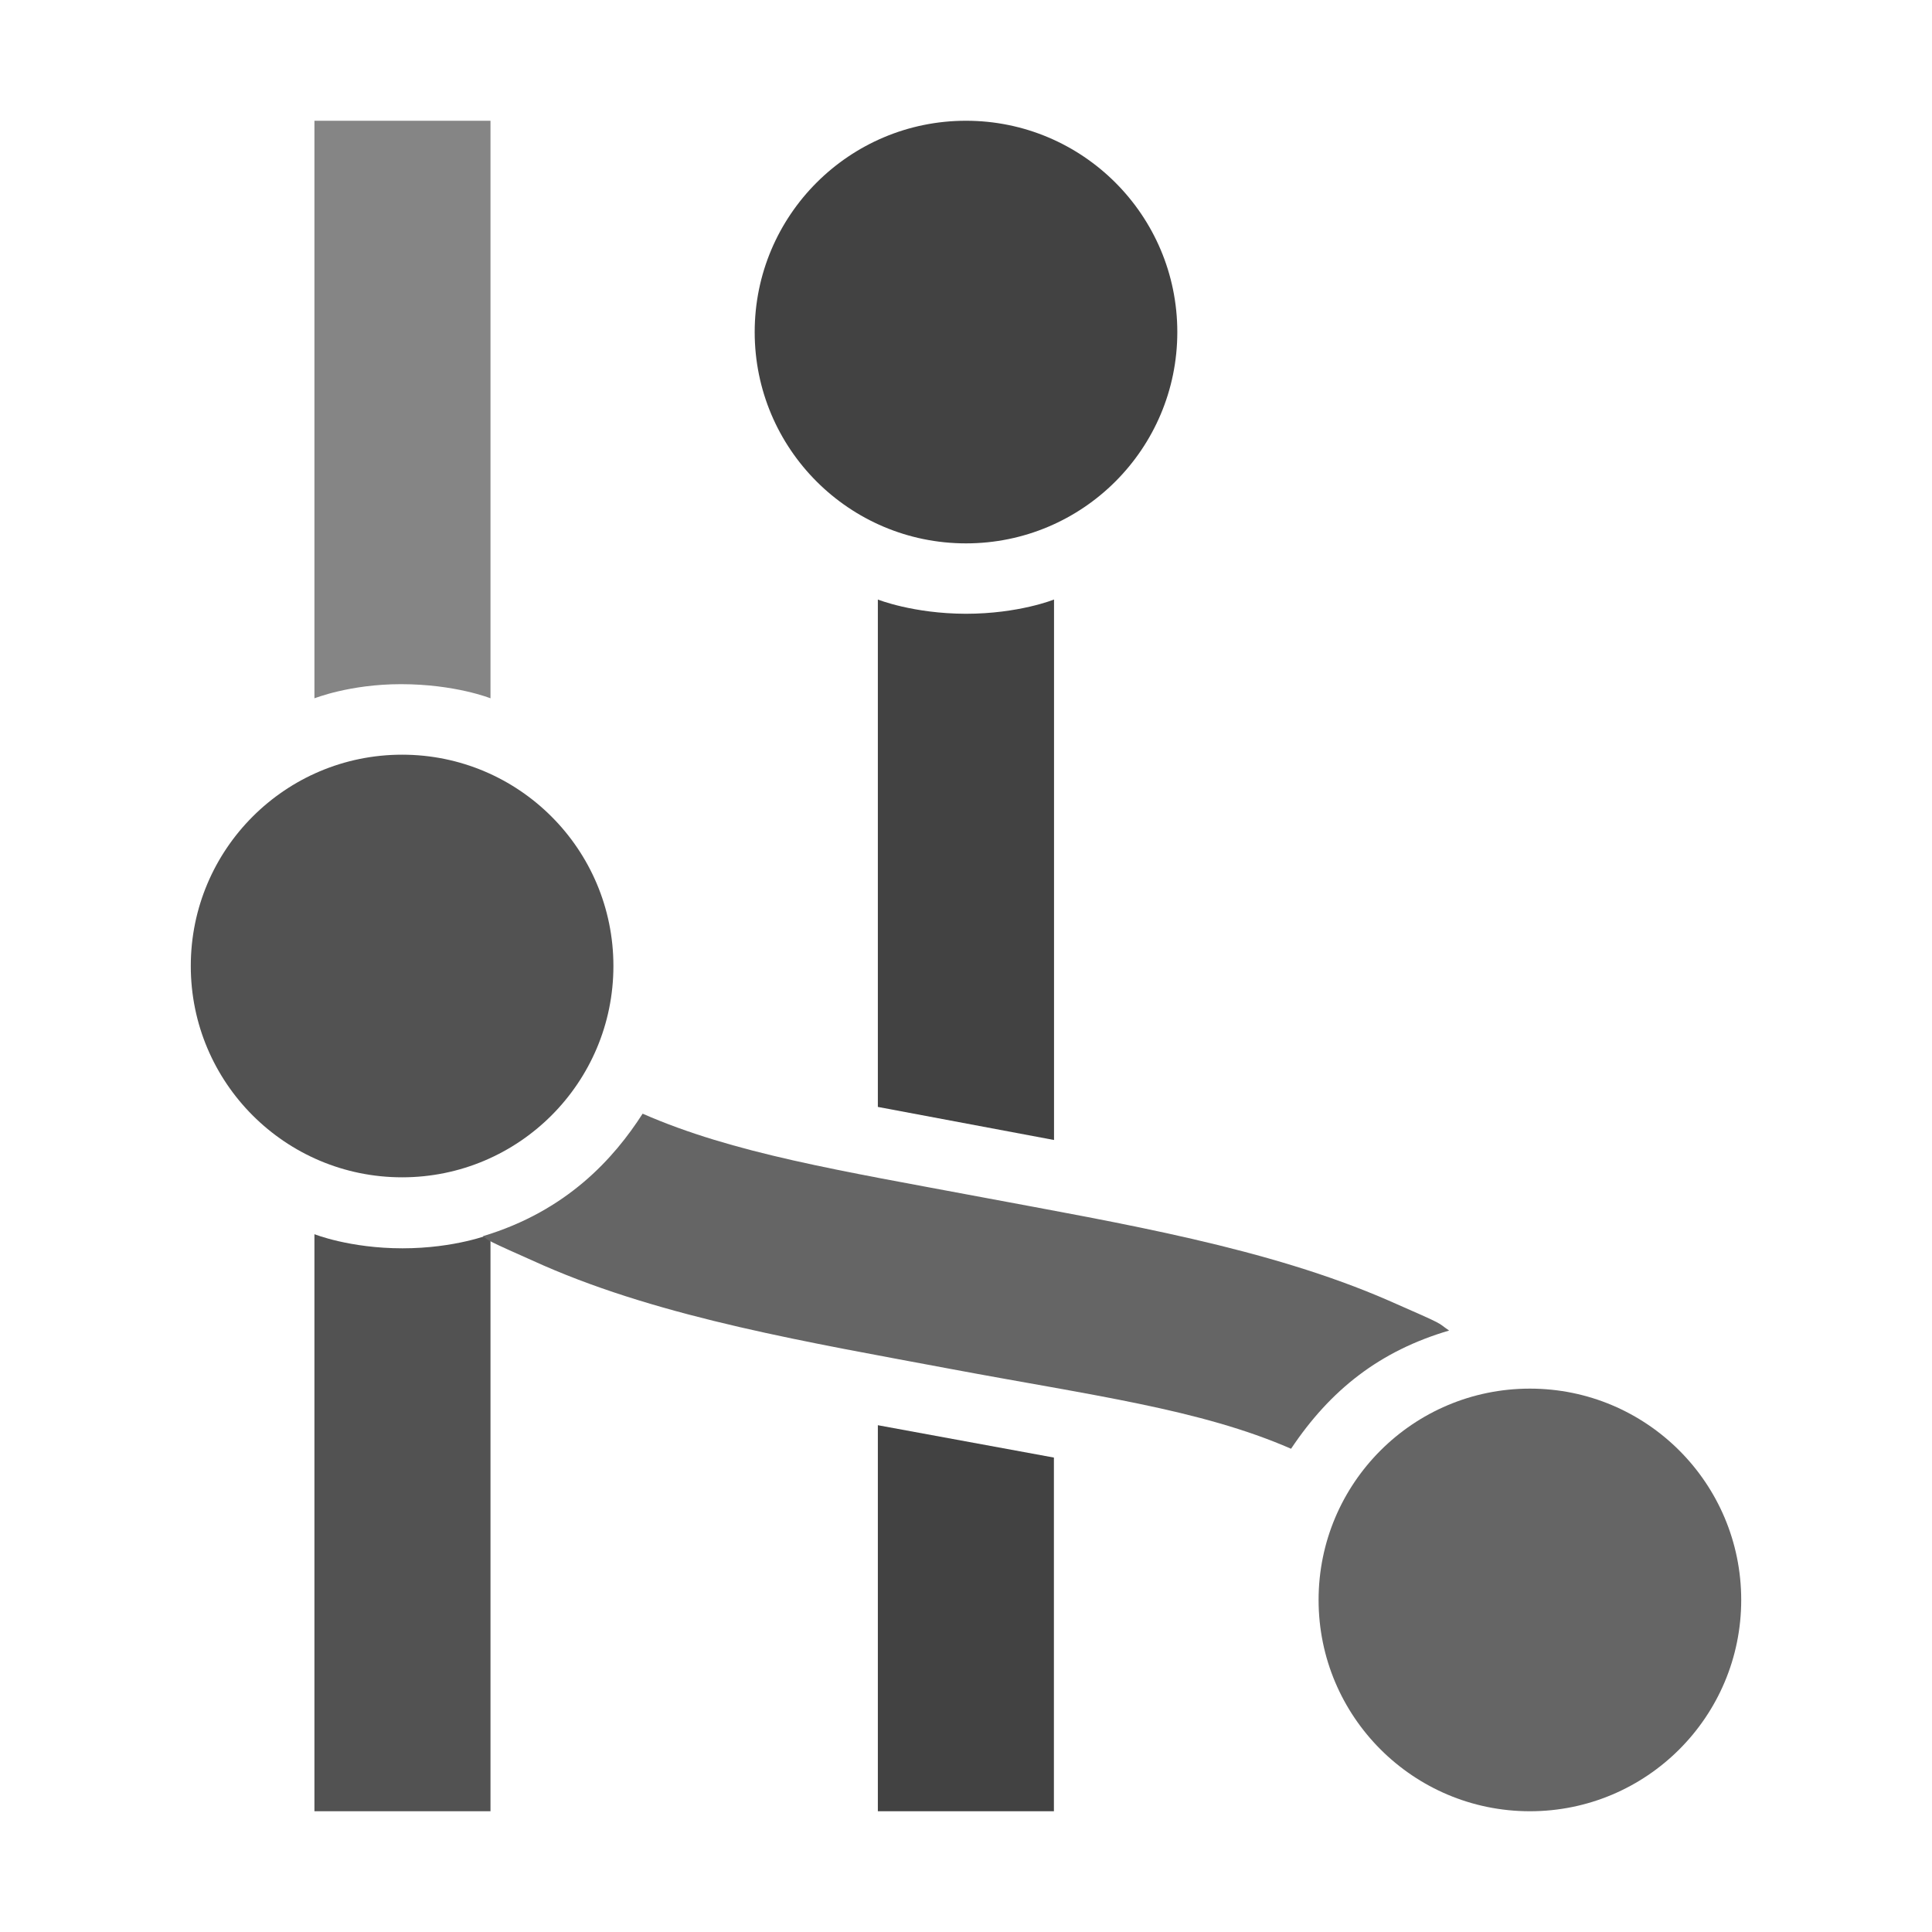 <svg xmlns="http://www.w3.org/2000/svg" width="16" height="16">
<style>path,circle{fill-opacity:1;fill-rule:nonzero;stroke:none;}</style>
<path style="fill:#525252;" d="m 2.604,10.221 c 0,0 0.292,0.117 0.729,0.117 0.437,0 0.729,-0.117 0.729,-0.117 V 15 H 2.604 Z"/>
<path style="fill:#424242;" d="m 7.27,4.965 c 0,0 0.292,0.117 0.729,0.118 C 8.437,5.083 8.729,4.965 8.729,4.965 V 9.441 L 7.270,9.167 Z"/>
<path style="fill:#424242;" d="m 7.27,11.803 1.458,0.268 V 15 H 7.270 Z"/>
<path style="fill:#858585;" d="m 2.604,1 h 1.458 v 4.783 c 0,0 -0.292,-0.117 -0.742,-0.117 -0.425,0 -0.716,0.118 -0.716,0.117 z"/>
<path style="fill:#656565;" d="m 4,10.238 c 0.055,0.041 0.001,0.02 0.501,0.242 1,0.437 2.206,0.638 3.372,0.857 1.167,0.219 2.068,0.333 2.819,0.661 0.327,-0.49 0.737,-0.811 1.309,-0.979 -0.111,-0.075 0,-0.029 -0.5,-0.248 C 10.5,10.334 9.294,10.133 8.127,9.914 6.961,9.695 6.072,9.552 5.322,9.223 5.085,9.592 4.695,10.029 3.998,10.238 Z"/>
<circle style="fill:#525252;" cx="3.33" cy="8" r="1.75"/>
<circle style="fill:#424242;" cx="8" cy="2.75" r="1.75"/>
<circle style="fill:#656565;" cx="12.67" cy="13.25" r="1.75"/>
</svg>
